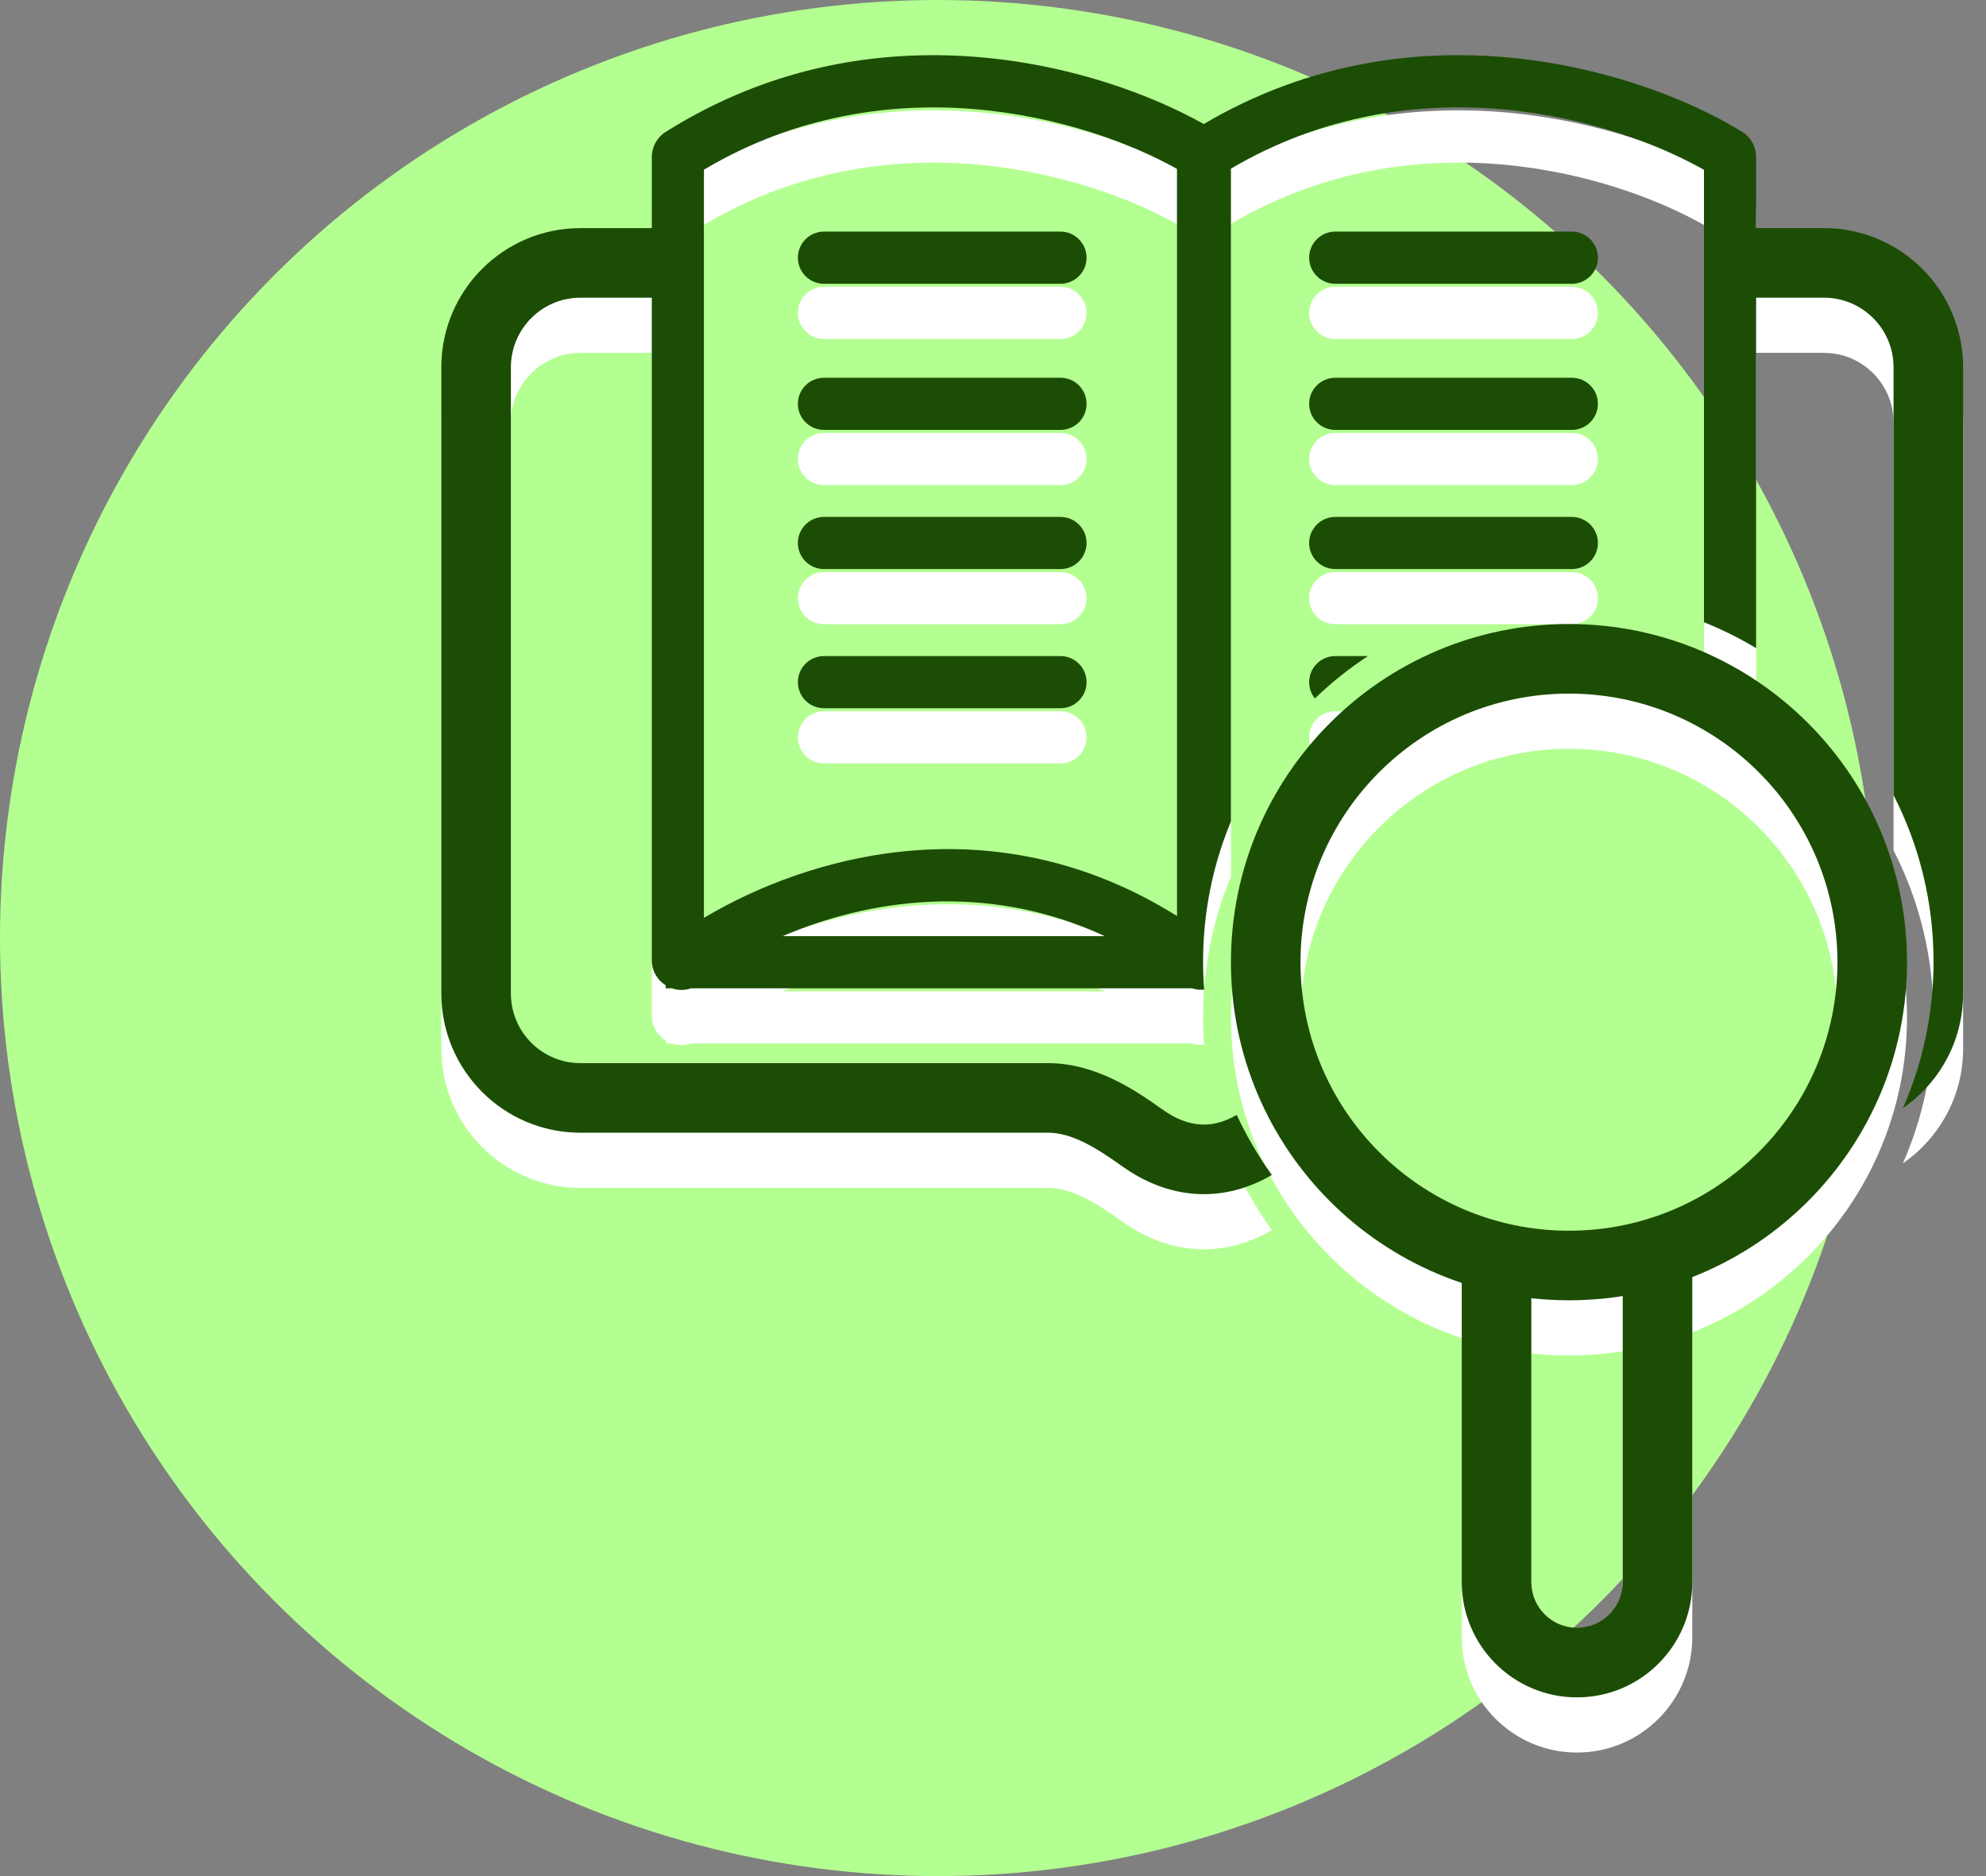 <svg width="36" height="34" viewBox="0 0 36 34" fill="none" xmlns="http://www.w3.org/2000/svg">
<rect x="0" y="0" width="36" height="34" fill="#808080" stroke="none"/>
<circle cx="17" cy="17" r="17" fill="#B4FF91"/>
<path fill-rule="evenodd" clip-rule="evenodd" d="M28.44 23.304C31.128 23.304 33.307 21.125 33.307 18.437C33.307 15.749 31.128 13.57 28.44 13.57C25.753 13.57 23.574 15.749 23.574 18.437C23.574 21.125 25.753 23.304 28.44 23.304ZM28.44 24.565C31.825 24.565 34.568 21.821 34.568 18.437C34.568 15.053 31.825 12.309 28.44 12.309C25.056 12.309 22.313 15.053 22.313 18.437C22.313 21.821 25.056 24.565 28.44 24.565Z" fill="white"/>
<path fill-rule="evenodd" clip-rule="evenodd" d="M26.497 29.671V24.069H27.758V29.671C27.758 30.129 28.129 30.5 28.586 30.5C29.044 30.5 29.415 30.129 29.415 29.671V24.069H30.676V29.671C30.676 30.825 29.74 31.761 28.586 31.761C27.432 31.761 26.497 30.825 26.497 29.671Z" fill="white"/>
<path fill-rule="evenodd" clip-rule="evenodd" d="M21.82 3.248C19.983 2.213 15.879 0.988 12.065 3.392C11.911 3.488 11.815 3.659 11.815 3.845V5.134H10.522C9.129 5.134 8 6.264 8 7.656V19.006C8 20.398 9.129 21.528 10.522 21.528H18.995C19.405 21.528 19.82 21.762 20.345 22.138C20.714 22.402 21.186 22.618 21.732 22.64C22.17 22.657 22.617 22.549 23.055 22.294C22.81 21.954 22.596 21.589 22.418 21.205C22.172 21.349 21.96 21.387 21.783 21.38C21.544 21.37 21.305 21.274 21.079 21.112C20.572 20.75 19.855 20.267 18.995 20.267H10.522C9.826 20.267 9.261 19.702 9.261 19.006V7.656C9.261 6.96 9.826 6.395 10.522 6.395H11.815V18.401C11.815 18.6 11.919 18.764 12.067 18.857V18.911H12.18C12.288 18.949 12.41 18.952 12.526 18.911H21.607C21.672 18.932 21.739 18.94 21.806 18.936C21.813 18.937 21.82 18.938 21.828 18.939C21.815 18.769 21.808 18.598 21.808 18.425C21.808 17.526 21.988 16.668 22.313 15.886V4.056C25.673 2.082 29.277 3.163 30.888 4.078V12.277C31.217 12.409 31.533 12.566 31.833 12.746V6.395H33.063C33.759 6.395 34.324 6.96 34.324 7.656V15.41C34.787 16.314 35.049 17.339 35.049 18.425C35.049 19.37 34.851 20.269 34.494 21.082C35.153 20.627 35.585 19.867 35.585 19.006V7.656C35.585 6.264 34.456 5.134 33.063 5.134H31.833V3.845C31.833 3.671 31.748 3.494 31.582 3.391C29.919 2.355 25.744 0.933 21.82 3.248ZM24.796 12.89H24.204C23.943 12.89 23.731 13.101 23.731 13.363C23.731 13.474 23.77 13.577 23.835 13.658C24.13 13.373 24.452 13.116 24.796 12.89ZM20.026 17.965C17.85 16.959 15.716 17.311 14.187 17.965H20.026ZM21.335 4.061C19.704 3.146 16.108 2.089 12.76 4.075V17.635C14.622 16.522 18.003 15.515 21.335 17.601V4.061ZM14.463 5.67C14.463 5.409 14.675 5.197 14.936 5.197H19.223C19.484 5.197 19.696 5.409 19.696 5.67C19.696 5.931 19.484 6.143 19.223 6.143H14.936C14.675 6.143 14.463 5.931 14.463 5.67ZM14.936 7.846C14.675 7.846 14.463 8.057 14.463 8.318C14.463 8.58 14.675 8.791 14.936 8.791H19.223C19.484 8.791 19.696 8.58 19.696 8.318C19.696 8.057 19.484 7.846 19.223 7.846H14.936ZM14.463 10.841C14.463 10.579 14.675 10.368 14.936 10.368H19.223C19.484 10.368 19.696 10.579 19.696 10.841C19.696 11.102 19.484 11.313 19.223 11.313H14.936C14.675 11.313 14.463 11.102 14.463 10.841ZM14.936 12.89C14.675 12.89 14.463 13.101 14.463 13.363C14.463 13.624 14.675 13.835 14.936 13.835H19.223C19.484 13.835 19.696 13.624 19.696 13.363C19.696 13.101 19.484 12.89 19.223 12.89H14.936ZM23.731 5.67C23.731 5.409 23.943 5.197 24.204 5.197H28.492C28.753 5.197 28.965 5.409 28.965 5.67C28.965 5.931 28.753 6.143 28.492 6.143H24.204C23.943 6.143 23.731 5.931 23.731 5.67ZM24.204 7.846C23.943 7.846 23.731 8.057 23.731 8.318C23.731 8.58 23.943 8.791 24.204 8.791H28.492C28.753 8.791 28.965 8.58 28.965 8.318C28.965 8.057 28.753 7.846 28.492 7.846H24.204ZM23.731 10.841C23.731 10.579 23.943 10.368 24.204 10.368H28.492C28.753 10.368 28.965 10.579 28.965 10.841C28.965 11.102 28.753 11.313 28.492 11.313H24.204C23.943 11.313 23.731 11.102 23.731 10.841Z" fill="white"/>
<path fill-rule="evenodd" clip-rule="evenodd" d="M28.44 22.304C31.128 22.304 33.307 20.125 33.307 17.437C33.307 14.749 31.128 12.57 28.44 12.57C25.753 12.57 23.574 14.749 23.574 17.437C23.574 20.125 25.753 22.304 28.44 22.304ZM28.44 23.565C31.825 23.565 34.568 20.821 34.568 17.437C34.568 14.053 31.825 11.309 28.44 11.309C25.056 11.309 22.313 14.053 22.313 17.437C22.313 20.821 25.056 23.565 28.44 23.565Z" fill="#1C4D05"/>
<path fill-rule="evenodd" clip-rule="evenodd" d="M26.497 28.671V23.069H27.758V28.671C27.758 29.129 28.129 29.5 28.586 29.5C29.044 29.5 29.415 29.129 29.415 28.671V23.069H30.676V28.671C30.676 29.825 29.74 30.761 28.586 30.761C27.432 30.761 26.497 29.825 26.497 28.671Z" fill="#1C4D05"/>
<path fill-rule="evenodd" clip-rule="evenodd" d="M21.82 2.248C19.983 1.213 15.879 -0.012 12.065 2.392C11.911 2.488 11.815 2.659 11.815 2.845V4.134H10.522C9.129 4.134 8 5.264 8 6.656V18.006C8 19.398 9.129 20.528 10.522 20.528H18.995C19.405 20.528 19.82 20.762 20.345 21.138C20.714 21.402 21.186 21.618 21.732 21.64C22.17 21.657 22.617 21.549 23.055 21.294C22.81 20.954 22.596 20.589 22.418 20.205C22.172 20.349 21.96 20.387 21.783 20.38C21.544 20.37 21.305 20.274 21.079 20.112C20.572 19.75 19.855 19.267 18.995 19.267H10.522C9.826 19.267 9.261 18.702 9.261 18.006V6.656C9.261 5.96 9.826 5.395 10.522 5.395H11.815V17.401C11.815 17.6 11.919 17.764 12.067 17.857V17.911H12.18C12.288 17.949 12.41 17.952 12.526 17.911H21.607C21.672 17.932 21.739 17.94 21.806 17.936C21.813 17.937 21.82 17.938 21.828 17.939C21.815 17.769 21.808 17.598 21.808 17.425C21.808 16.526 21.988 15.668 22.313 14.886V3.056C25.673 1.082 29.277 2.163 30.888 3.078V11.277C31.217 11.409 31.533 11.566 31.833 11.746V5.395H33.063C33.759 5.395 34.324 5.96 34.324 6.656V14.41C34.787 15.314 35.049 16.339 35.049 17.425C35.049 18.37 34.851 19.269 34.494 20.082C35.153 19.627 35.585 18.867 35.585 18.006V6.656C35.585 5.264 34.456 4.134 33.063 4.134H31.833V2.845C31.833 2.671 31.748 2.494 31.582 2.391C29.919 1.355 25.744 -0.067 21.82 2.248ZM24.796 11.89H24.204C23.943 11.89 23.731 12.101 23.731 12.363C23.731 12.474 23.77 12.577 23.835 12.658C24.13 12.373 24.452 12.116 24.796 11.89ZM20.026 16.965C17.85 15.959 15.716 16.311 14.187 16.965H20.026ZM21.335 3.061C19.704 2.146 16.108 1.089 12.76 3.075V16.635C14.622 15.522 18.003 14.515 21.335 16.601V3.061ZM14.463 4.67C14.463 4.409 14.675 4.197 14.936 4.197H19.223C19.484 4.197 19.696 4.409 19.696 4.67C19.696 4.931 19.484 5.143 19.223 5.143H14.936C14.675 5.143 14.463 4.931 14.463 4.67ZM14.936 6.846C14.675 6.846 14.463 7.057 14.463 7.318C14.463 7.58 14.675 7.791 14.936 7.791H19.223C19.484 7.791 19.696 7.58 19.696 7.318C19.696 7.057 19.484 6.846 19.223 6.846H14.936ZM14.463 9.84C14.463 9.579 14.675 9.368 14.936 9.368H19.223C19.484 9.368 19.696 9.579 19.696 9.84C19.696 10.102 19.484 10.313 19.223 10.313H14.936C14.675 10.313 14.463 10.102 14.463 9.84ZM14.936 11.89C14.675 11.89 14.463 12.101 14.463 12.363C14.463 12.624 14.675 12.835 14.936 12.835H19.223C19.484 12.835 19.696 12.624 19.696 12.363C19.696 12.101 19.484 11.89 19.223 11.89H14.936ZM23.731 4.67C23.731 4.409 23.943 4.197 24.204 4.197H28.492C28.753 4.197 28.965 4.409 28.965 4.67C28.965 4.931 28.753 5.143 28.492 5.143H24.204C23.943 5.143 23.731 4.931 23.731 4.67ZM24.204 6.846C23.943 6.846 23.731 7.057 23.731 7.318C23.731 7.58 23.943 7.791 24.204 7.791H28.492C28.753 7.791 28.965 7.58 28.965 7.318C28.965 7.057 28.753 6.846 28.492 6.846H24.204ZM23.731 9.84C23.731 9.579 23.943 9.368 24.204 9.368H28.492C28.753 9.368 28.965 9.579 28.965 9.84C28.965 10.102 28.753 10.313 28.492 10.313H24.204C23.943 10.313 23.731 10.102 23.731 9.84Z" fill="#1C4D05"/>
</svg>
